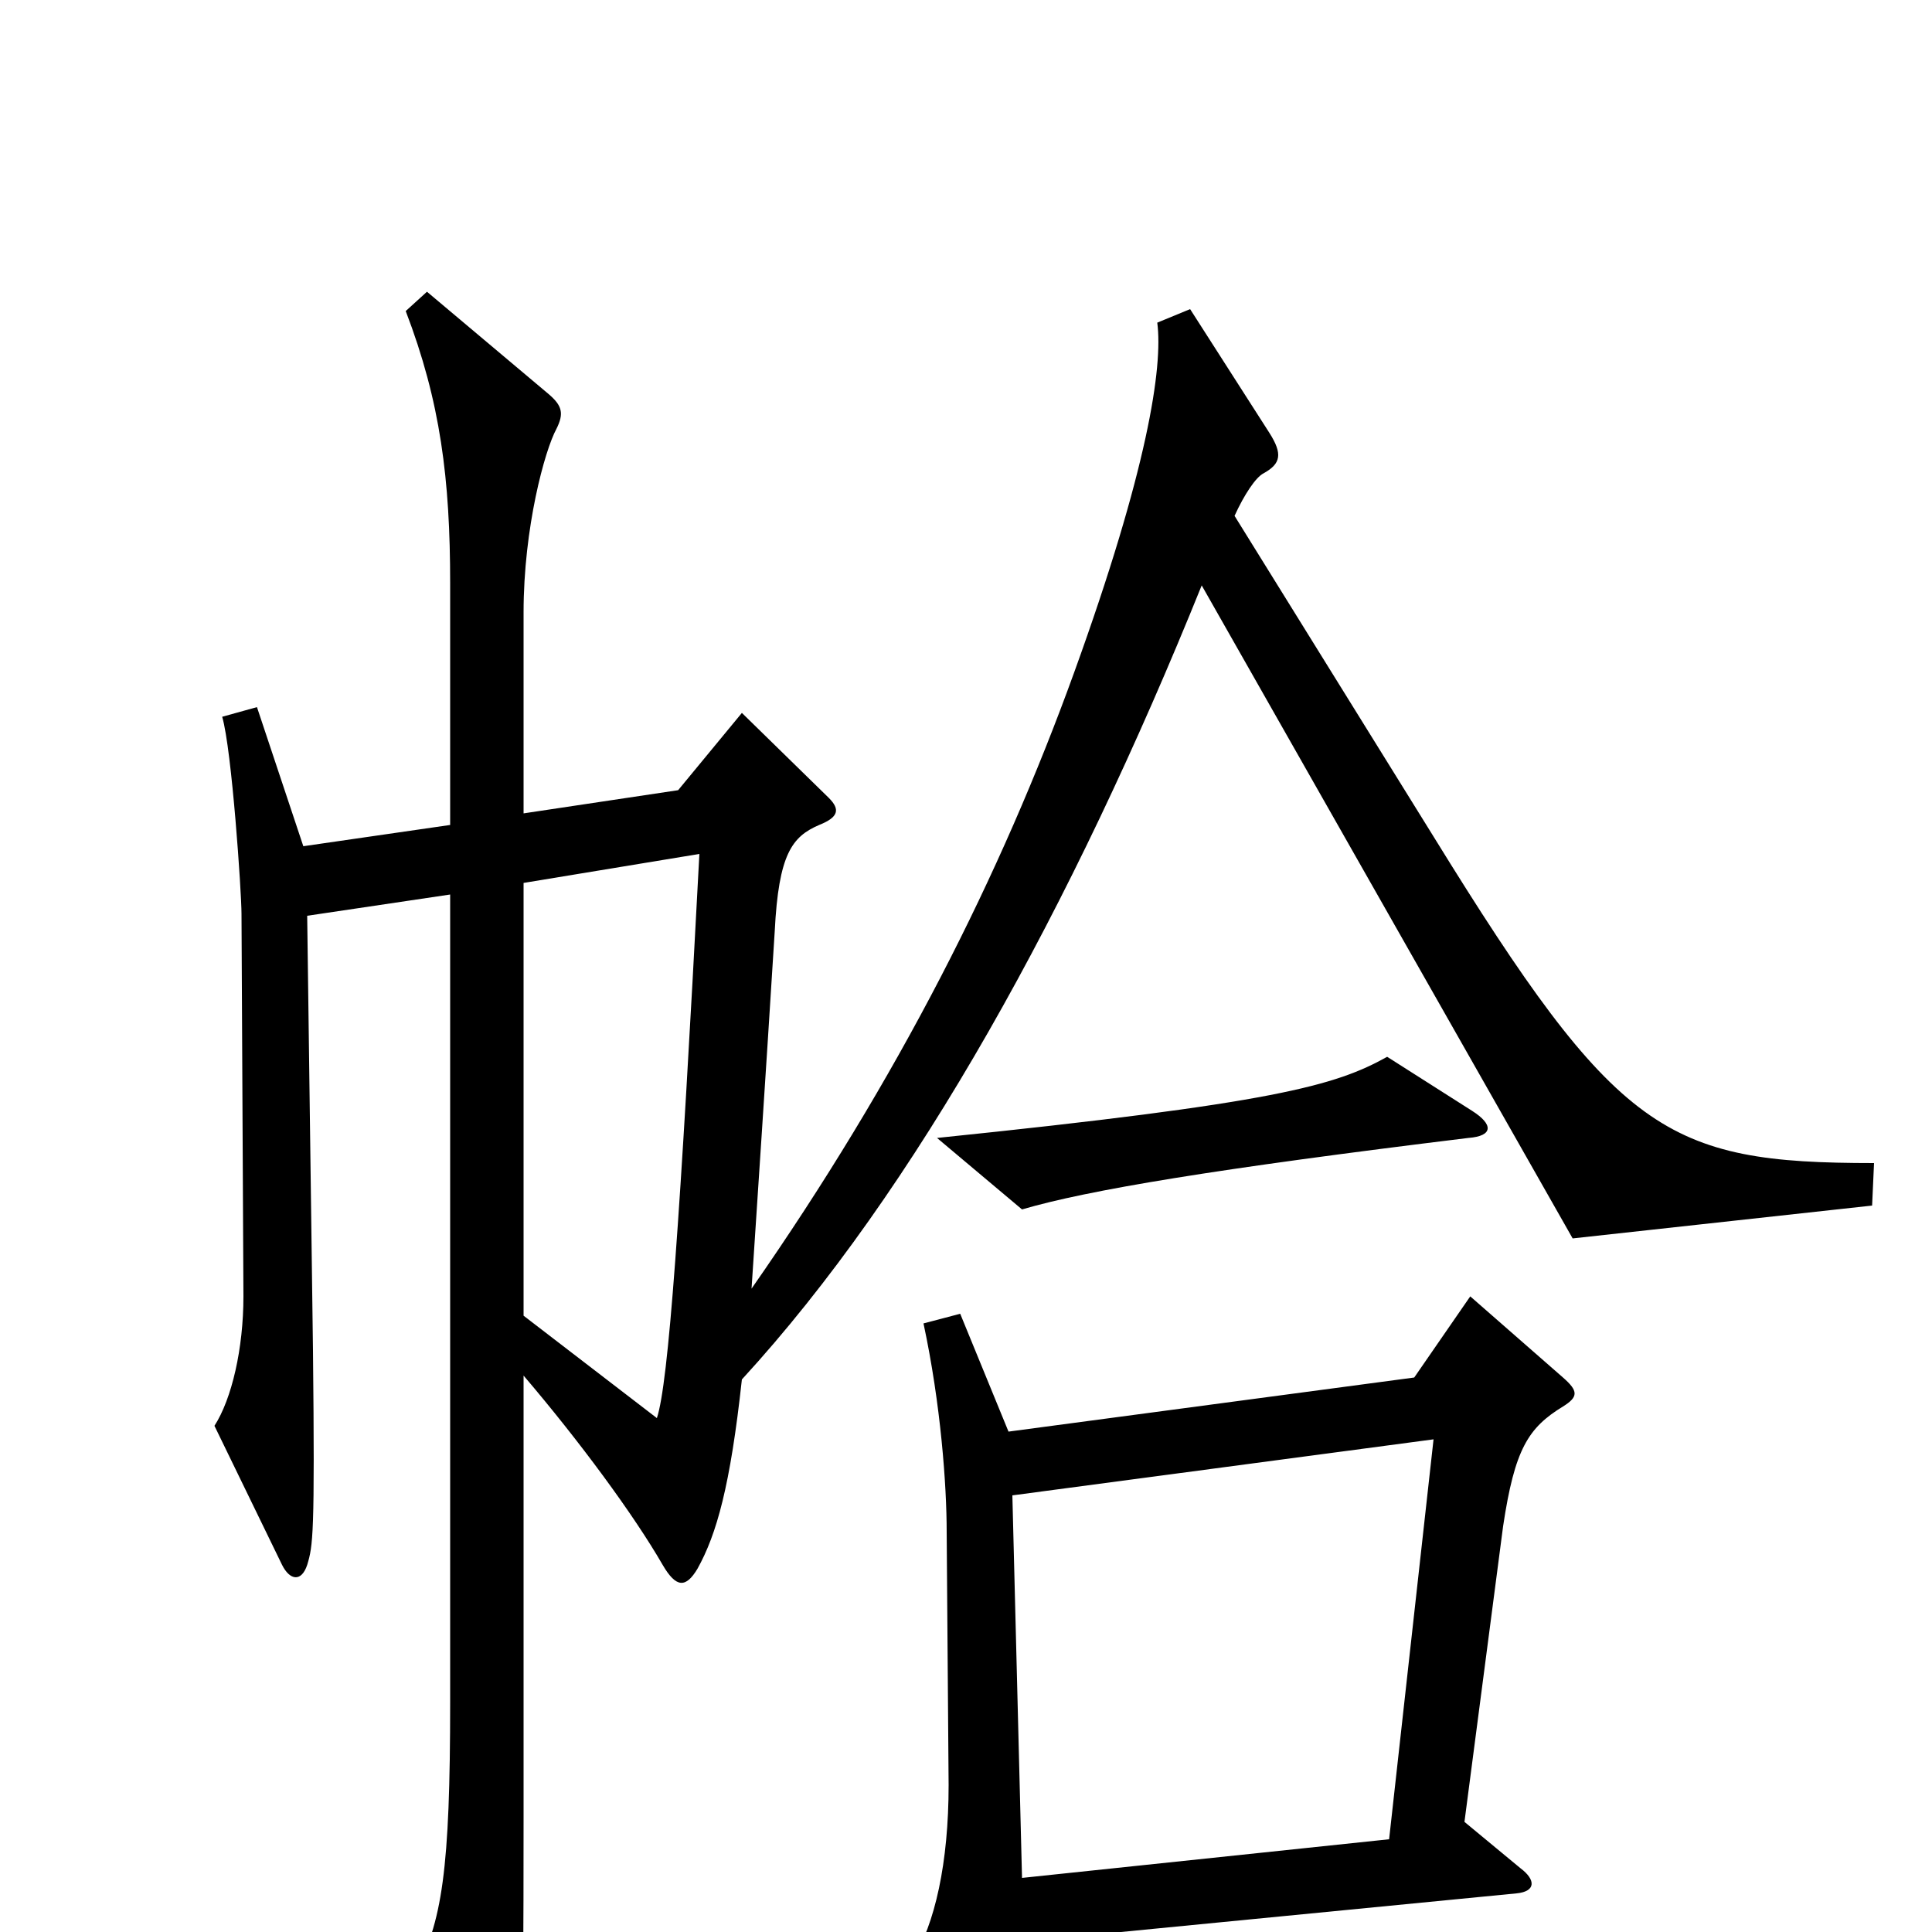 <svg xmlns="http://www.w3.org/2000/svg" viewBox="0 -1000 1000 1000">
	<path fill="#000000" d="M762 -425L718 -453C691 -438 660 -429 485 -411L529 -374C563 -384 629 -395 760 -411C773 -412 773 -418 762 -425ZM970 -398C862 -398 837 -413 742 -567L639 -733C644 -744 650 -753 654 -755C663 -760 664 -765 657 -776L616 -840L599 -833C602 -810 594 -757 556 -652C518 -547 465 -442 389 -333C392 -379 396 -438 401 -518C403 -558 410 -567 424 -573C434 -577 435 -581 429 -587L384 -631L351 -591L271 -579V-683C271 -727 282 -767 288 -778C292 -786 291 -790 284 -796L221 -849L210 -839C228 -792 233 -752 233 -698V-573L157 -562L133 -634L115 -629C120 -612 125 -538 125 -527L126 -329C126 -302 120 -276 111 -262L146 -190C150 -182 156 -181 159 -190C162 -200 163 -205 162 -301L159 -526L233 -537V-119C233 -33 229 -4 214 22L254 97C258 105 263 107 267 97C270 89 271 67 271 -59V-288C300 -254 328 -216 343 -190C350 -178 355 -178 361 -188C371 -206 378 -231 384 -286C474 -384 555 -531 622 -697L814 -359L969 -376ZM809 -272C817 -277 817 -280 809 -287L761 -329L732 -287L522 -259L497 -320L478 -315C487 -273 490 -231 490 -207L491 -76C491 -36 484 -4 472 15L506 92C510 100 519 101 522 90C525 76 529 35 529 5L785 -20C795 -21 795 -27 787 -33L758 -57L778 -210C784 -250 791 -261 809 -272ZM362 -558C352 -368 346 -284 340 -266L271 -319V-543ZM742 -255L719 -48L529 -28L524 -226Z"/>
</svg>